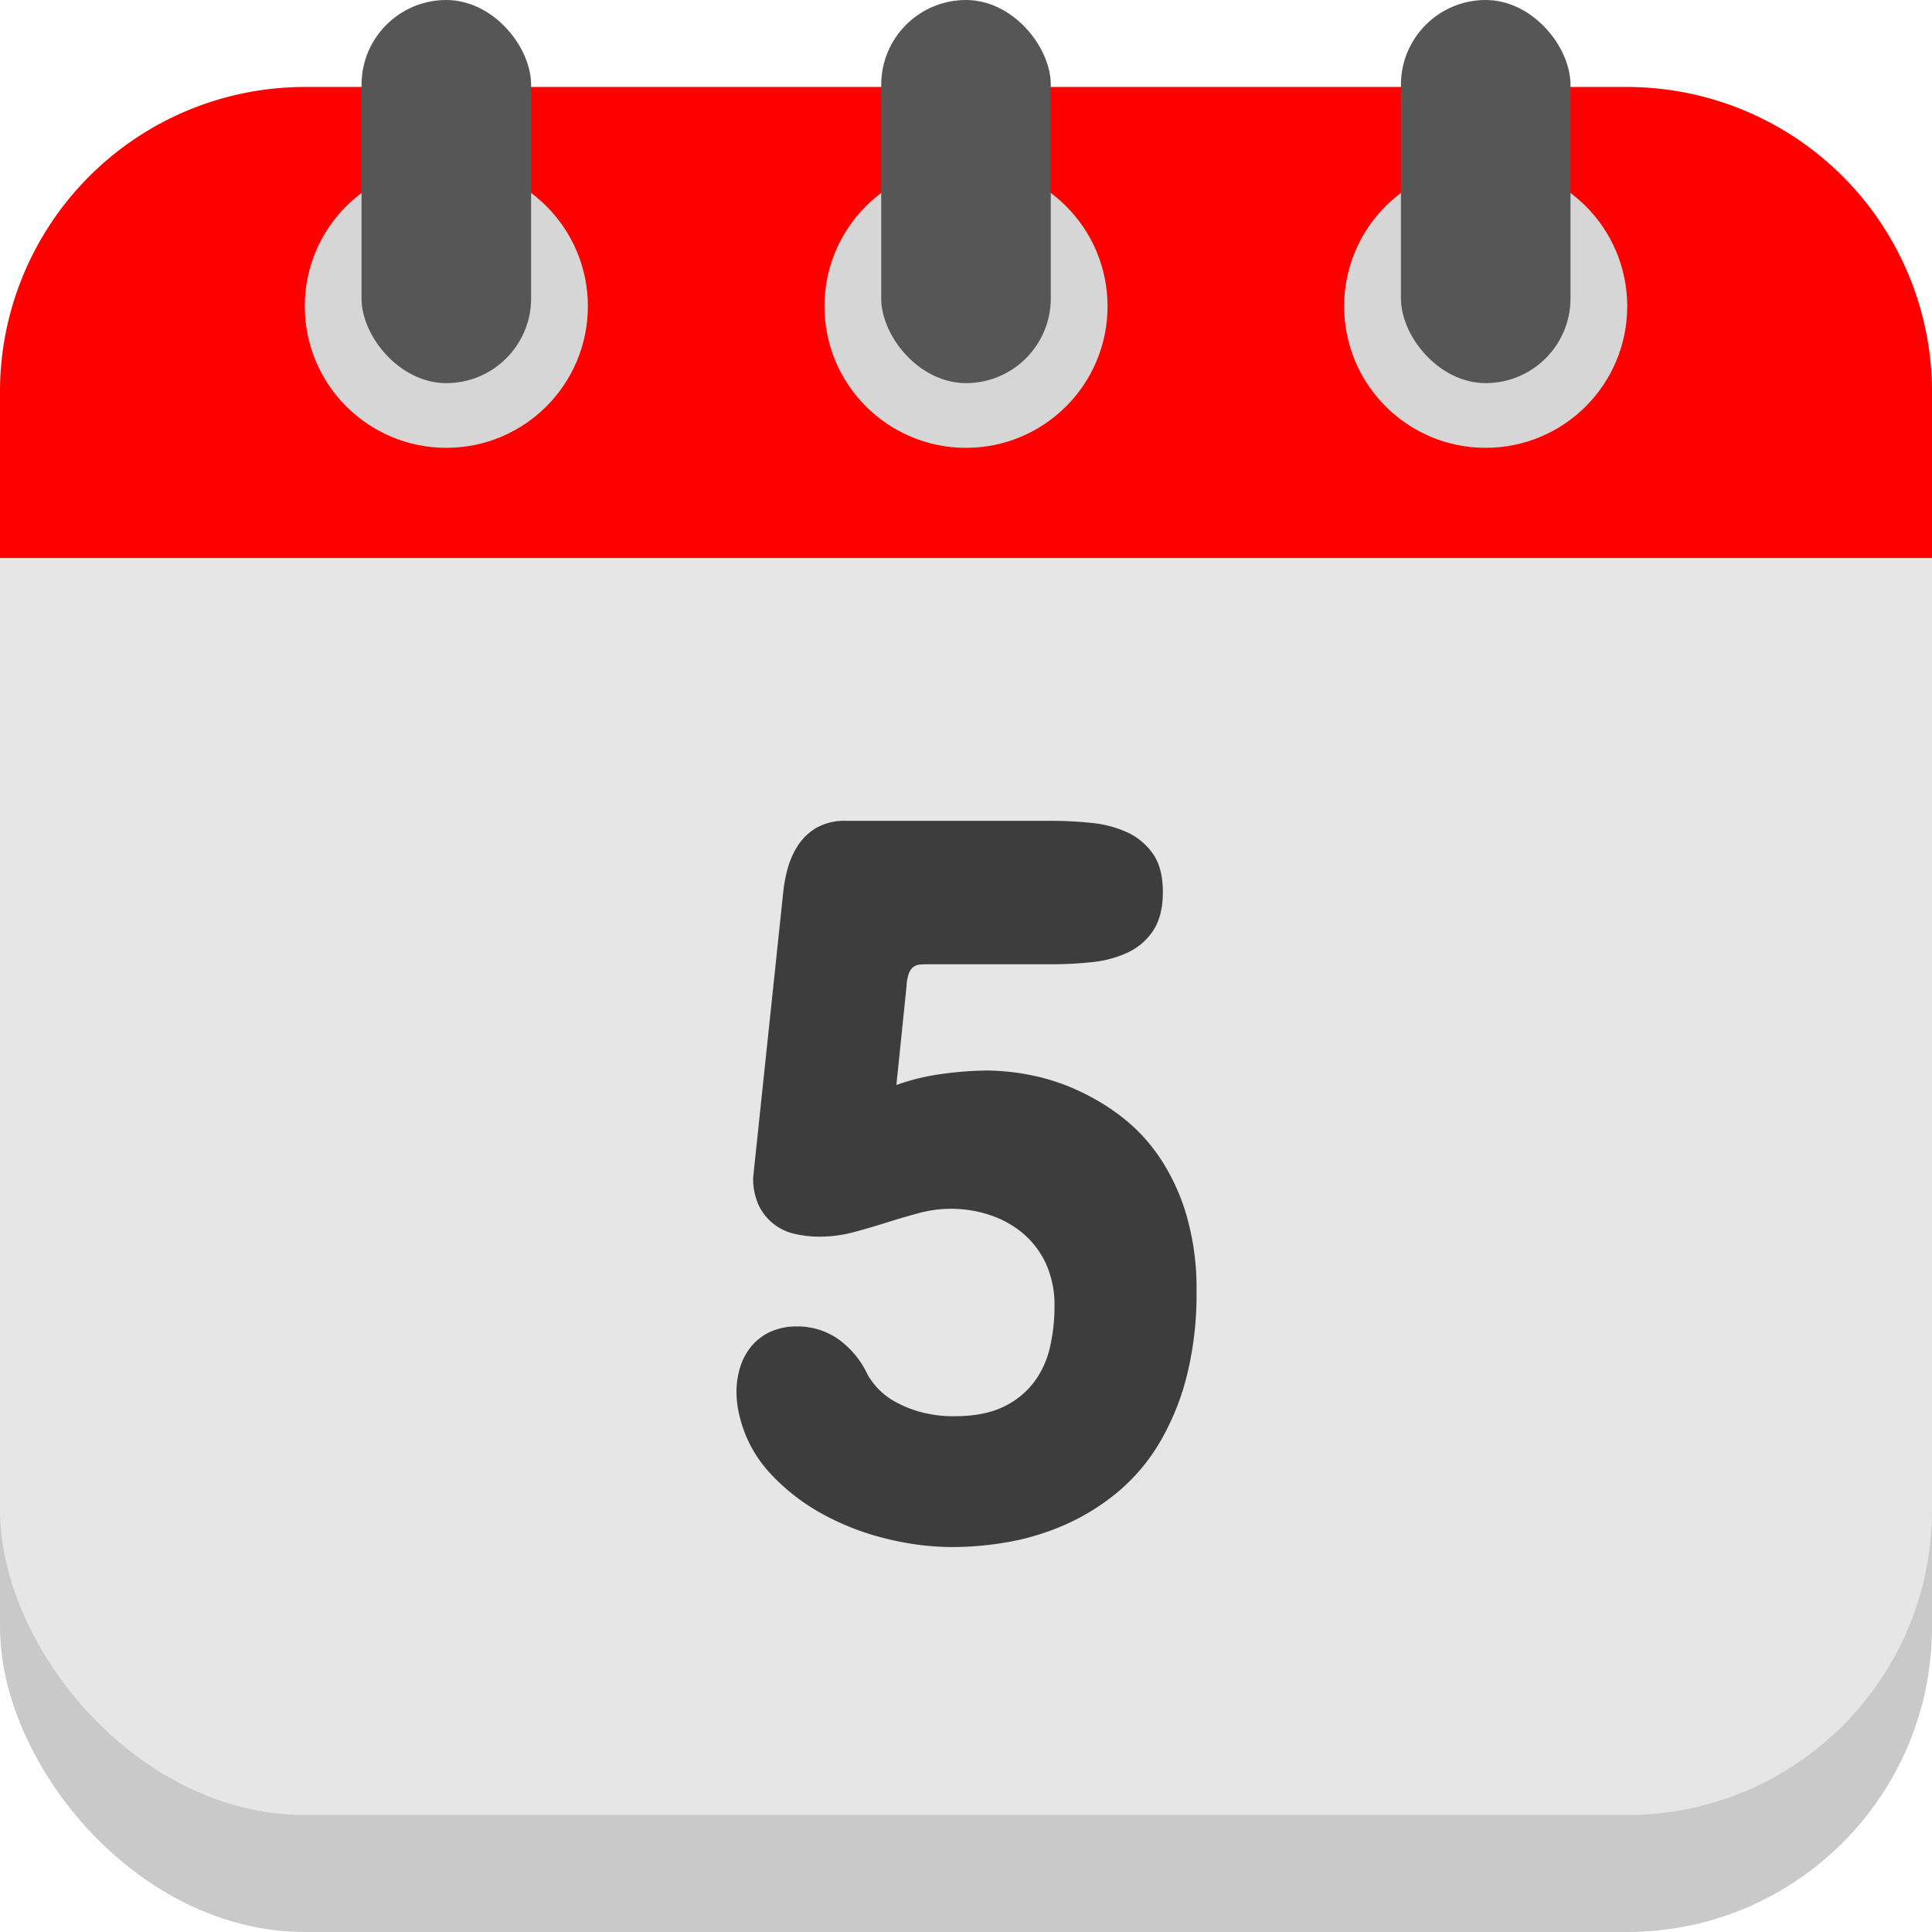 <svg viewBox="0 0 512 512" xmlns="http://www.w3.org/2000/svg"><g id="Layer_2" data-name="Layer 2"><g id="calendar_copy" data-name="calendar copy"><g id="_28" data-name="28"><rect fill="#c9c9c9" height="488.94" rx="80.82" width="512" y="23.06"/><rect fill="#e6e6e6" height="457.94" rx="80.82" width="512" y="23.06"/><path d="m512 103.88v44h-512v-44a80.82 80.82 0 0 1 80.82-80.82h350.36a80.82 80.82 0 0 1 80.82 80.82z" fill="#f00"/><circle cx="118.28" cy="81.17" fill="#d6d6d6" r="37.51"/><rect fill="#565656" height="101.53" rx="22.47" width="44.94" x="95.81"/><circle cx="256" cy="81.17" fill="#d6d6d6" r="37.51"/><rect fill="#565656" height="101.53" rx="22.47" width="44.94" x="233.53"/><circle cx="393.72" cy="81.17" fill="#d6d6d6" r="37.51"/><rect fill="#565656" height="101.53" rx="22.47" width="44.94" x="371.26"/><path d="m237.55 287.53a58.8 58.8 0 0 1 12.24-2.94 90.33 90.33 0 0 1 11.82-.89 61.62 61.62 0 0 1 10.94 1.1 55.53 55.53 0 0 1 12.17 3.76 59.94 59.94 0 0 1 12 7 46.47 46.47 0 0 1 10.39 10.87 55 55 0 0 1 7.24 15.38 69 69 0 0 1 2.74 20.37 88.44 88.44 0 0 1 -2.8 23.31 66.54 66.54 0 0 1 -7.52 17.71 50.75 50.75 0 0 1 -11.08 12.64 59.43 59.43 0 0 1 -13.53 8.27 65.87 65.87 0 0 1 -14.84 4.52 85.47 85.47 0 0 1 -15 1.36 73.62 73.62 0 0 1 -17-2.12 69.08 69.08 0 0 1 -16.95-6.42 54.54 54.54 0 0 1 -14.08-10.8 33.88 33.88 0 0 1 -8.29-15.34 26.87 26.87 0 0 1 -.82-6.57 21.68 21.68 0 0 1 1-6.49 16 16 0 0 1 2.94-5.47 14.6 14.6 0 0 1 5-3.83 16.83 16.83 0 0 1 7.25-1.43 18.93 18.93 0 0 1 10.46 3.14 24 24 0 0 1 8.13 9.71 19.46 19.46 0 0 0 2.53 3.42 18.56 18.56 0 0 0 4.51 3.55 30.33 30.33 0 0 0 6.77 2.8 32.45 32.45 0 0 0 9.16 1.17q7.93 0 13.06-2.53a21.83 21.83 0 0 0 8.13-6.63 24.55 24.55 0 0 0 4.17-9.3 47.73 47.73 0 0 0 1.16-10.53 26.5 26.5 0 0 0 -2.32-11.55 23.3 23.3 0 0 0 -6.22-8.07 26.4 26.4 0 0 0 -8.82-4.78 32.57 32.57 0 0 0 -10-1.58 32.94 32.94 0 0 0 -8.68 1.17c-2.87.77-5.74 1.62-8.61 2.53s-5.77 1.75-8.69 2.53a35.13 35.13 0 0 1 -9 1.16 29.27 29.27 0 0 1 -6.29-.69 13.9 13.9 0 0 1 -9.64-7.38 16.75 16.75 0 0 1 -1.57-7.79l7.93-75.2a38.39 38.39 0 0 1 1.16-6.35 21.74 21.74 0 0 1 2.74-6.23 14.81 14.81 0 0 1 4.92-4.71 15.09 15.09 0 0 1 7.86-1.85h54.69a101.18 101.18 0 0 1 10.32.55 29.63 29.63 0 0 1 9.43 2.46 17 17 0 0 1 6.84 5.67q2.67 3.76 2.67 10.19t-2.67 10.39a16.68 16.68 0 0 1 -6.84 5.74 29.63 29.63 0 0 1 -9.43 2.46 98.39 98.39 0 0 1 -10.32.55h-32.91c-.74 0-1.44 0-2.12.07a3.39 3.39 0 0 0 -1.78.61 3.94 3.94 0 0 0 -1.23 1.71 11 11 0 0 0 -.62 3.35z" fill="#3d3d3d"/></g></g></g></svg>